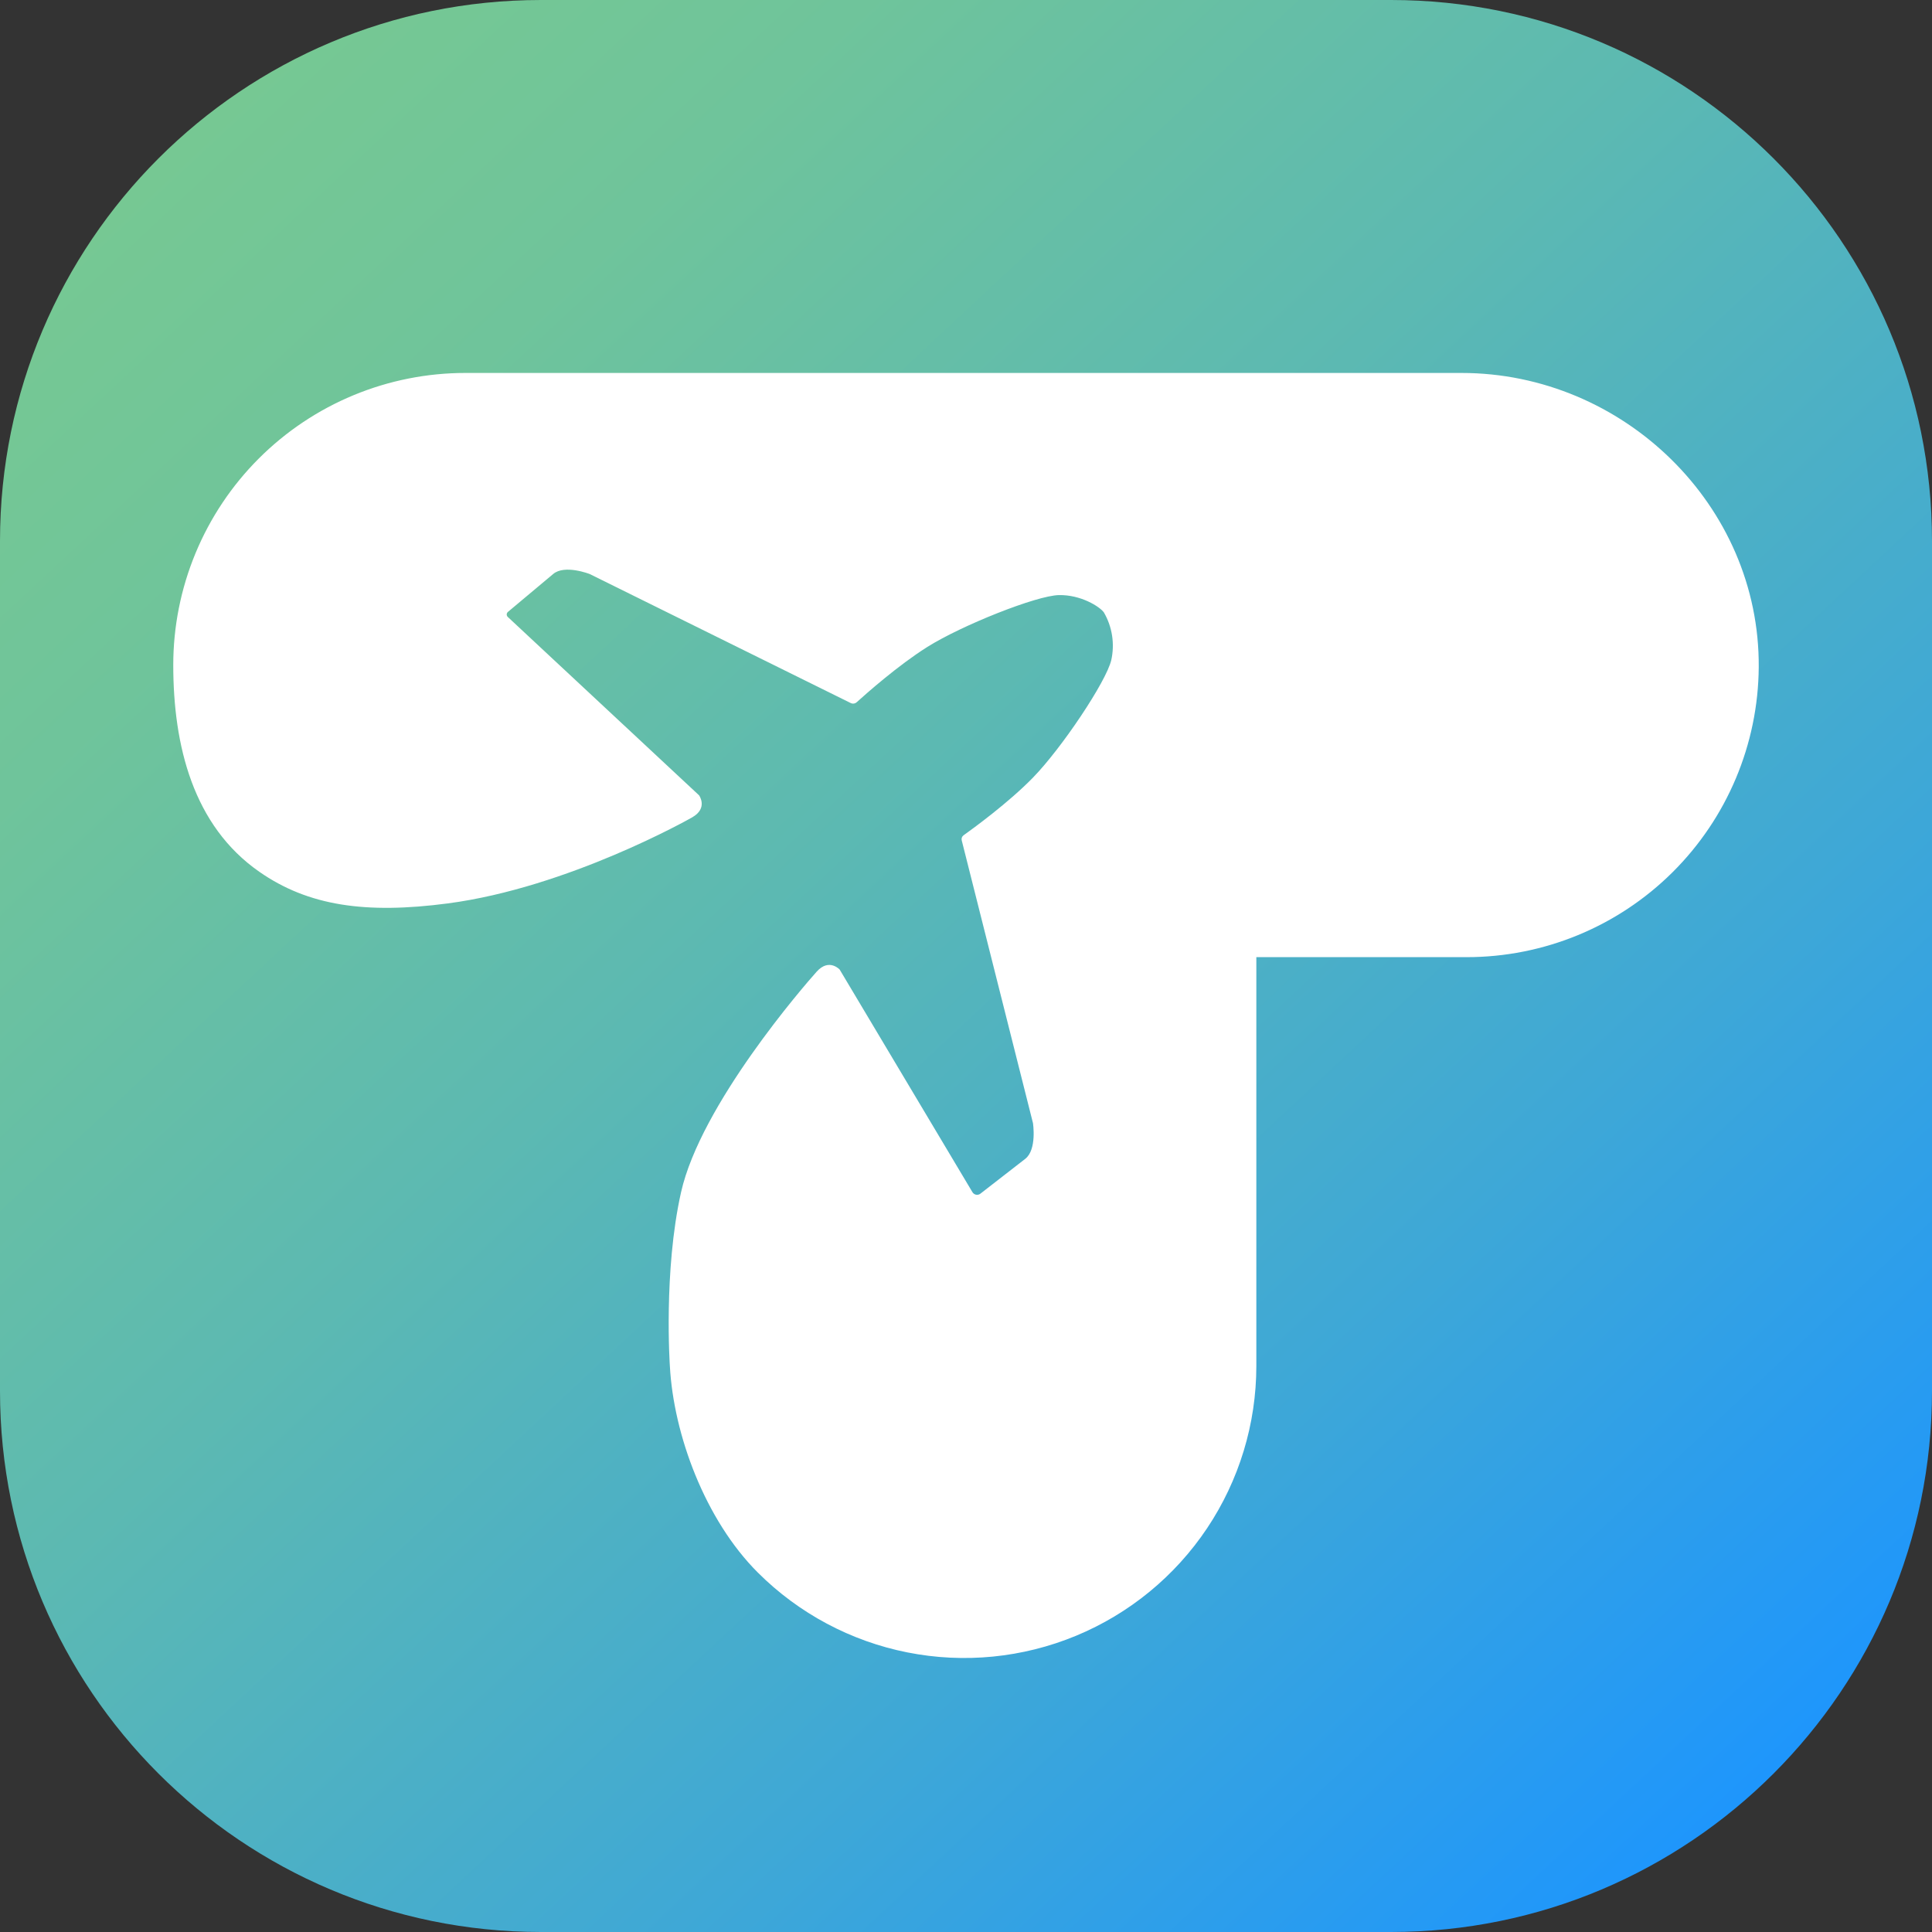 <svg width="500" height="500" viewBox="0 0 500 500" fill="none" xmlns="http://www.w3.org/2000/svg">
<rect x="0" y="0" width="500" height="500" fill="#333333" stroke="none"/>
<g clip-path="url(#clip0_4838_3344)">
<path d="M360 0H140C62.68 0 0 62.68 0 140V360C0 437.32 62.68 500 140 500H360C437.32 500 500 437.32 500 360V140C500 62.68 437.32 0 360 0Z" fill="url(#paint0_linear_4838_3344)"/>
<path d="M455.16 172.66C455.017 192.614 446.991 211.702 432.83 225.761C418.67 239.821 399.524 247.711 379.57 247.71H325.14V353.55C325.13 368.491 320.692 383.094 312.388 395.515C304.083 407.935 292.284 417.616 278.48 423.335C264.676 429.053 249.488 430.552 234.833 427.643C220.177 424.734 206.713 417.547 196.14 406.99C182.46 393.33 174.32 371.28 173.36 353.53C173.36 353.53 171.67 328.98 176.25 308.58C181.34 285.87 208.18 255 211.37 251.45C214.56 247.9 217.31 250.93 217.31 250.93L251.66 308.52C251.761 308.693 251.898 308.843 252.063 308.958C252.227 309.074 252.414 309.153 252.611 309.19C252.808 309.227 253.011 309.221 253.206 309.173C253.401 309.125 253.583 309.035 253.74 308.91L265.33 299.91C268.4 297.53 267.33 290.65 267.33 290.65L248.89 217.47C248.831 217.233 248.845 216.983 248.928 216.753C249.012 216.524 249.162 216.324 249.36 216.18C251.88 214.38 260.95 207.78 267.28 201.3C274.69 193.72 286.28 176.44 287.6 170.82C288.528 166.619 287.847 162.223 285.69 158.5C284.59 156.97 279.69 153.89 274.03 154.01C268.25 154.13 248.93 161.81 239.96 167.45C232.4 172.21 224.15 179.53 221.72 181.73C221.51 181.919 221.248 182.041 220.968 182.078C220.687 182.116 220.402 182.068 220.15 181.94L152.62 148.56C152.62 148.56 146.13 146.01 143.15 148.56C140.7 150.63 133.74 156.45 131.43 158.38C131.338 158.462 131.265 158.562 131.215 158.674C131.164 158.786 131.138 158.907 131.138 159.03C131.138 159.153 131.164 159.274 131.215 159.386C131.265 159.498 131.338 159.598 131.43 159.68L180.92 205.83C180.92 205.83 183.31 209.13 179.17 211.51C178.52 211.89 147.04 229.7 115.91 233.8C94.68 236.6 79.78 234.45 67.12 225.62C50 213.71 44.84 193 44.84 172.11C44.84 162.183 46.795 152.352 50.595 143.181C54.394 134.009 59.963 125.676 66.983 118.656C74.004 111.637 82.338 106.069 91.51 102.271C100.682 98.473 110.513 96.519 120.44 96.52H378.23C420.11 96.52 455.46 130.78 455.16 172.66Z" fill="white"/>
</g>
<defs>
<linearGradient id="paint0_linear_4838_3344" x1="48.49" y1="33.91" x2="451.51" y2="466.09" gradientUnits="userSpaceOnUse">
<stop stop-color="#76C893"/>
<stop offset="0.16" stop-color="#6FC49B"/>
<stop offset="0.42" stop-color="#5CB9B2"/>
<stop offset="0.74" stop-color="#3DA7D8"/>
<stop offset="1" stop-color="#1E96FC"/>
</linearGradient>
<clipPath id="clip0_4838_3344">
<rect width="500" height="500" fill="white"/>
</clipPath>
</defs>
</svg>

